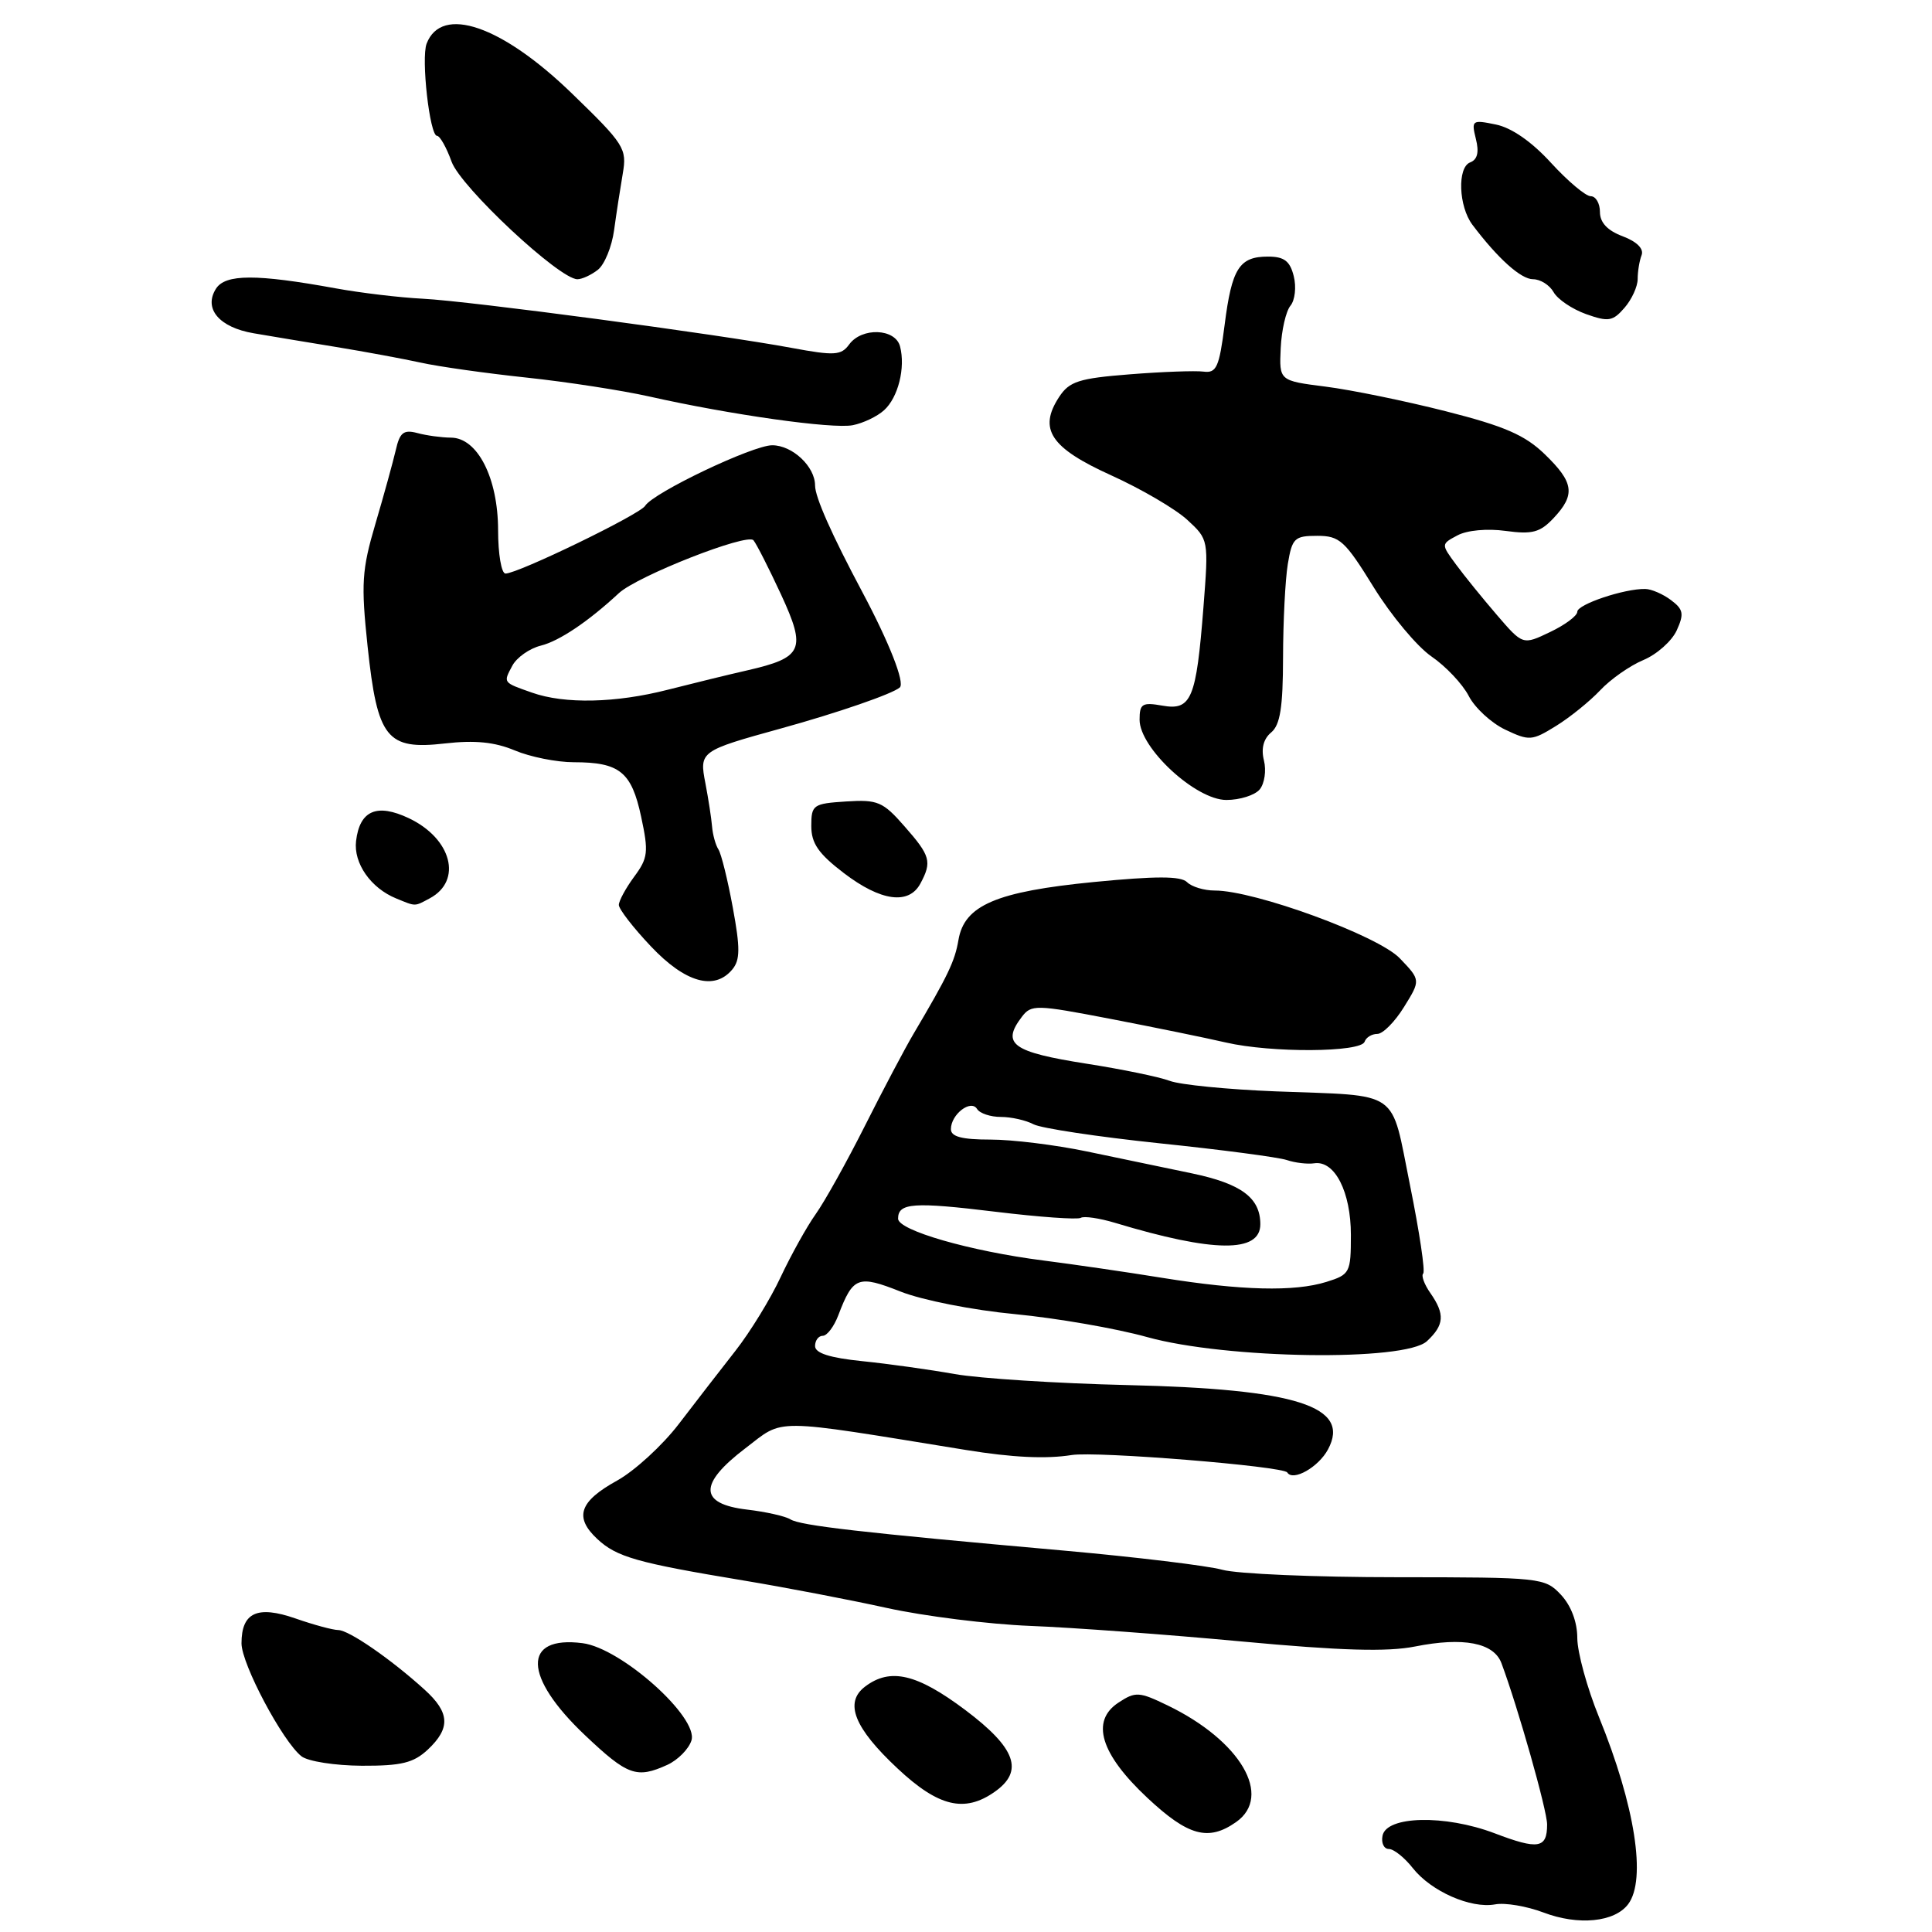 <?xml version="1.0" encoding="UTF-8" standalone="no"?>
<!DOCTYPE svg PUBLIC "-//W3C//DTD SVG 1.1//EN" "http://www.w3.org/Graphics/SVG/1.1/DTD/svg11.dtd" >
<svg xmlns="http://www.w3.org/2000/svg" xmlns:xlink="http://www.w3.org/1999/xlink" version="1.1" viewBox="0 0 256 256">
 <g >
 <path fill="currentColor"
d=" M 215.75 252.30 C 218.18 249.04 216.65 239.25 211.88 227.54 C 210.30 223.67 209.01 218.95 209.00 217.06 C 209.00 214.92 208.18 212.76 206.83 211.31 C 204.70 209.05 204.24 209.00 185.08 208.99 C 174.31 208.99 163.90 208.55 161.95 208.00 C 160.00 207.46 150.55 206.32 140.95 205.46 C 114.07 203.07 106.06 202.15 104.73 201.32 C 104.05 200.90 101.47 200.32 99.00 200.03 C 92.61 199.28 92.54 196.64 98.77 191.90 C 103.99 187.92 101.92 187.90 128.00 192.13 C 134.15 193.13 138.62 193.34 142.00 192.80 C 145.28 192.27 170.06 194.28 170.57 195.11 C 171.32 196.33 174.71 194.41 175.97 192.05 C 179.02 186.36 171.83 184.05 149.38 183.53 C 140.09 183.31 129.80 182.65 126.50 182.07 C 123.20 181.48 117.69 180.71 114.25 180.36 C 109.95 179.92 108.00 179.30 108.00 178.36 C 108.00 177.61 108.46 177.00 109.02 177.00 C 109.59 177.00 110.51 175.78 111.08 174.28 C 113.03 169.16 113.69 168.91 119.33 171.14 C 122.20 172.28 128.95 173.61 134.50 174.13 C 140.00 174.66 147.88 176.02 152.00 177.17 C 162.46 180.08 186.16 180.43 189.08 177.71 C 191.38 175.57 191.48 174.14 189.54 171.35 C 188.73 170.20 188.30 169.03 188.58 168.75 C 188.87 168.47 188.08 163.22 186.84 157.08 C 184.22 144.15 185.80 145.26 169.00 144.61 C 162.68 144.36 156.38 143.74 155.00 143.22 C 153.62 142.70 148.68 141.68 144.00 140.95 C 134.13 139.40 132.66 138.34 135.39 134.75 C 136.65 133.09 137.24 133.10 147.11 135.00 C 152.82 136.10 159.73 137.51 162.45 138.14 C 168.46 139.53 180.35 139.46 180.82 138.03 C 181.01 137.46 181.77 137.00 182.50 137.00 C 183.24 137.00 184.83 135.39 186.04 133.43 C 188.25 129.87 188.25 129.87 185.47 126.97 C 182.60 123.98 166.25 117.99 160.95 118.00 C 159.55 118.00 157.90 117.50 157.29 116.89 C 156.47 116.07 153.18 116.07 144.95 116.87 C 132.01 118.14 127.78 119.95 127.00 124.55 C 126.52 127.38 125.61 129.27 121.04 137.00 C 119.90 138.93 117.01 144.40 114.61 149.17 C 112.21 153.94 109.28 159.20 108.09 160.87 C 106.90 162.54 104.82 166.29 103.45 169.20 C 102.09 172.12 99.38 176.53 97.44 179.00 C 95.50 181.47 92.13 185.83 89.95 188.68 C 87.78 191.52 84.09 194.90 81.76 196.19 C 76.76 198.95 76.05 201.04 79.15 203.93 C 81.72 206.32 84.40 207.08 98.50 209.42 C 104.00 210.33 112.55 211.97 117.50 213.06 C 122.45 214.15 131.00 215.22 136.50 215.44 C 142.00 215.65 154.60 216.58 164.50 217.50 C 177.71 218.73 183.83 218.90 187.50 218.17 C 193.91 216.89 197.94 217.67 198.95 220.38 C 201.14 226.25 205.00 239.88 205.00 241.75 C 205.00 244.93 203.84 245.13 198.02 242.91 C 191.47 240.43 183.69 240.60 183.19 243.25 C 183.00 244.21 183.38 245.00 184.03 245.00 C 184.68 245.00 186.11 246.14 187.20 247.53 C 189.63 250.61 194.88 252.93 198.11 252.34 C 199.42 252.09 202.30 252.58 204.50 253.41 C 209.14 255.18 213.96 254.70 215.75 252.30 Z  M 163.78 241.44 C 168.69 238.00 164.38 230.65 154.72 225.98 C 150.94 224.15 150.46 224.12 148.21 225.60 C 144.48 228.04 145.81 232.41 152.06 238.25 C 157.44 243.28 160.11 244.01 163.78 241.44 Z  M 131.78 237.44 C 135.72 234.69 134.63 231.64 127.90 226.58 C 121.50 221.78 117.97 220.95 114.63 223.48 C 111.84 225.59 113.17 228.95 118.94 234.34 C 124.34 239.40 127.80 240.23 131.78 237.44 Z  M 88.43 233.85 C 89.82 233.21 91.26 231.76 91.62 230.62 C 92.59 227.57 82.33 218.39 77.20 217.73 C 69.17 216.69 69.32 222.18 77.53 229.94 C 83.17 235.28 84.36 235.70 88.43 233.85 Z  M 56.69 231.83 C 59.72 228.98 59.61 226.92 56.25 223.88 C 51.80 219.84 46.23 216.00 44.82 215.99 C 44.09 215.98 41.54 215.29 39.14 214.45 C 34.10 212.70 32.00 213.66 32.00 217.75 C 32.00 220.49 37.46 230.77 39.95 232.72 C 40.80 233.39 44.40 233.95 47.94 233.97 C 53.19 233.99 54.79 233.60 56.69 231.83 Z  M 97.04 128.45 C 98.08 127.20 98.09 125.61 97.10 120.26 C 96.43 116.60 95.57 113.14 95.20 112.56 C 94.82 111.98 94.44 110.60 94.35 109.50 C 94.26 108.40 93.86 105.83 93.47 103.79 C 92.65 99.56 92.75 99.49 103.50 96.52 C 111.03 94.44 118.27 91.94 119.23 91.09 C 119.92 90.47 117.84 85.17 114.29 78.50 C 110.21 70.85 108.00 65.87 108.00 64.33 C 108.00 61.82 105.00 59.00 102.32 59.00 C 99.74 59.00 86.56 65.28 85.48 67.03 C 84.78 68.17 68.64 76.00 66.98 76.00 C 66.44 76.00 66.00 73.41 66.00 70.25 C 65.99 63.34 63.28 58.01 59.76 57.99 C 58.52 57.98 56.51 57.71 55.30 57.38 C 53.48 56.90 52.97 57.30 52.44 59.65 C 52.07 61.22 50.87 65.60 49.75 69.39 C 47.94 75.52 47.83 77.34 48.71 85.66 C 50.01 97.86 51.24 99.40 58.97 98.51 C 62.93 98.06 65.55 98.32 68.22 99.44 C 70.26 100.30 73.78 101.00 76.03 101.00 C 82.10 101.00 83.68 102.27 84.95 108.20 C 85.96 112.90 85.87 113.69 84.03 116.17 C 82.92 117.68 82.00 119.37 82.00 119.91 C 82.00 120.46 83.91 122.93 86.25 125.40 C 90.79 130.21 94.67 131.31 97.04 128.45 Z  M 56.95 119.03 C 61.31 116.69 59.85 111.11 54.18 108.42 C 49.94 106.41 47.66 107.39 47.18 111.44 C 46.83 114.38 49.13 117.68 52.50 119.05 C 55.14 120.13 54.88 120.14 56.95 119.03 Z  M 121.96 117.07 C 123.51 114.18 123.29 113.40 119.85 109.49 C 116.99 106.22 116.30 105.93 112.10 106.20 C 107.74 106.48 107.50 106.65 107.50 109.45 C 107.50 111.75 108.45 113.12 111.83 115.70 C 116.72 119.43 120.43 119.93 121.96 117.07 Z  M 166.92 104.60 C 167.56 103.82 167.81 102.10 167.48 100.77 C 167.08 99.19 167.42 97.90 168.44 97.05 C 169.63 96.06 170.00 93.72 170.01 87.13 C 170.02 82.38 170.30 76.81 170.64 74.75 C 171.21 71.30 171.53 71.00 174.54 71.00 C 177.52 71.00 178.21 71.64 182.02 77.81 C 184.33 81.55 187.78 85.68 189.67 86.98 C 191.57 88.28 193.79 90.63 194.61 92.21 C 195.42 93.79 197.60 95.80 199.45 96.68 C 202.63 98.19 202.99 98.17 206.17 96.20 C 208.02 95.06 210.65 92.93 212.02 91.48 C 213.38 90.02 215.96 88.21 217.75 87.46 C 219.53 86.72 221.52 84.95 222.17 83.54 C 223.17 81.34 223.06 80.75 221.42 79.52 C 220.36 78.72 218.82 78.05 218.00 78.04 C 215.23 77.99 209.00 80.08 209.00 81.06 C 209.00 81.60 207.37 82.81 205.39 83.75 C 201.78 85.48 201.78 85.48 198.35 81.49 C 196.46 79.29 194.02 76.29 192.93 74.80 C 190.94 72.10 190.94 72.10 193.12 70.94 C 194.38 70.26 197.07 70.01 199.51 70.35 C 203.04 70.83 204.07 70.55 205.86 68.65 C 208.78 65.54 208.56 63.93 204.69 60.19 C 202.07 57.65 199.36 56.47 191.60 54.50 C 186.21 53.13 179.04 51.66 175.65 51.23 C 169.50 50.45 169.50 50.45 169.70 46.14 C 169.81 43.77 170.39 41.24 170.99 40.51 C 171.59 39.79 171.79 38.02 171.43 36.60 C 170.93 34.58 170.16 34.00 168.01 34.00 C 164.21 34.00 163.22 35.56 162.27 43.05 C 161.55 48.66 161.19 49.47 159.47 49.24 C 158.39 49.10 153.99 49.26 149.70 49.60 C 142.95 50.13 141.69 50.54 140.34 52.60 C 137.55 56.86 139.19 59.34 147.23 62.98 C 151.23 64.79 155.77 67.45 157.33 68.89 C 160.15 71.49 160.16 71.52 159.46 80.50 C 158.51 92.62 157.86 94.18 154.02 93.50 C 151.35 93.03 151.00 93.25 151.00 95.37 C 151.00 99.12 158.44 106.00 162.50 106.00 C 164.29 106.00 166.28 105.37 166.92 104.60 Z  M 117.14 54.36 C 119.01 52.68 120.00 48.72 119.26 45.90 C 118.64 43.51 114.20 43.34 112.52 45.64 C 111.46 47.10 110.57 47.15 104.91 46.10 C 95.13 44.28 62.20 39.89 56.00 39.58 C 52.98 39.43 47.80 38.81 44.50 38.21 C 33.97 36.29 29.87 36.30 28.62 38.25 C 26.94 40.90 29.04 43.38 33.61 44.16 C 35.75 44.53 40.65 45.34 44.50 45.97 C 48.35 46.60 53.41 47.54 55.75 48.05 C 58.08 48.57 64.38 49.46 69.75 50.03 C 75.11 50.60 82.42 51.73 86.00 52.53 C 96.79 54.96 110.34 56.87 113.00 56.34 C 114.38 56.07 116.24 55.18 117.14 54.36 Z  M 217.00 36.97 C 217.00 35.98 217.23 34.55 217.52 33.81 C 217.84 32.97 216.90 32.02 215.02 31.31 C 212.99 30.55 212.00 29.49 212.00 28.09 C 212.00 26.94 211.45 26.00 210.78 26.00 C 210.11 26.00 207.75 24.01 205.53 21.59 C 202.98 18.79 200.29 16.92 198.21 16.50 C 195.06 15.85 194.95 15.93 195.56 18.40 C 196.01 20.17 195.77 21.15 194.80 21.52 C 193.08 22.18 193.27 27.35 195.10 29.78 C 198.48 34.26 201.53 37.00 203.14 37.00 C 204.11 37.00 205.33 37.77 205.86 38.71 C 206.39 39.66 208.32 40.96 210.16 41.62 C 213.12 42.67 213.70 42.58 215.25 40.79 C 216.21 39.69 217.00 37.97 217.00 36.97 Z  M 79.22 35.75 C 80.10 35.06 81.07 32.70 81.37 30.50 C 81.67 28.30 82.19 24.93 82.52 23.00 C 83.09 19.69 82.74 19.12 75.81 12.41 C 66.49 3.37 58.51 0.63 56.53 5.78 C 55.78 7.73 56.94 18.00 57.91 18.00 C 58.29 18.00 59.16 19.54 59.84 21.43 C 61.06 24.80 74.12 37.00 76.51 37.00 C 77.12 37.00 78.34 36.44 79.22 35.75 Z  M 154.00 169.32 C 149.32 168.56 142.23 167.53 138.23 167.02 C 128.53 165.78 119.00 163.03 119.00 161.48 C 119.00 159.38 121.03 159.24 131.97 160.57 C 137.73 161.27 142.79 161.63 143.21 161.37 C 143.63 161.11 145.67 161.41 147.74 162.03 C 160.82 165.98 167.00 166.04 167.00 162.22 C 167.00 158.72 164.49 156.85 157.95 155.48 C 154.40 154.74 148.12 153.43 144.00 152.57 C 139.88 151.71 134.14 151.00 131.25 151.00 C 127.46 151.00 126.00 150.62 126.00 149.62 C 126.00 147.66 128.65 145.62 129.47 146.95 C 129.83 147.53 131.25 148.00 132.62 148.00 C 134.00 148.00 135.94 148.44 136.94 148.97 C 137.93 149.50 145.44 150.63 153.62 151.49 C 161.81 152.34 169.40 153.34 170.50 153.71 C 171.60 154.08 173.25 154.28 174.16 154.14 C 176.87 153.75 179.00 157.94 179.00 163.64 C 179.00 168.64 178.87 168.89 175.75 169.86 C 171.51 171.18 164.51 171.01 154.00 169.32 Z  M 70.50 91.78 C 66.60 90.41 66.67 90.49 67.89 88.20 C 68.47 87.12 70.17 85.92 71.66 85.55 C 74.11 84.94 77.95 82.36 82.00 78.60 C 84.46 76.32 99.02 70.60 99.84 71.59 C 100.25 72.09 101.89 75.32 103.49 78.77 C 106.87 86.09 106.41 87.13 99.00 88.83 C 96.53 89.39 91.80 90.55 88.50 91.39 C 81.60 93.16 74.82 93.31 70.50 91.78 Z "/>
</g>
</svg>